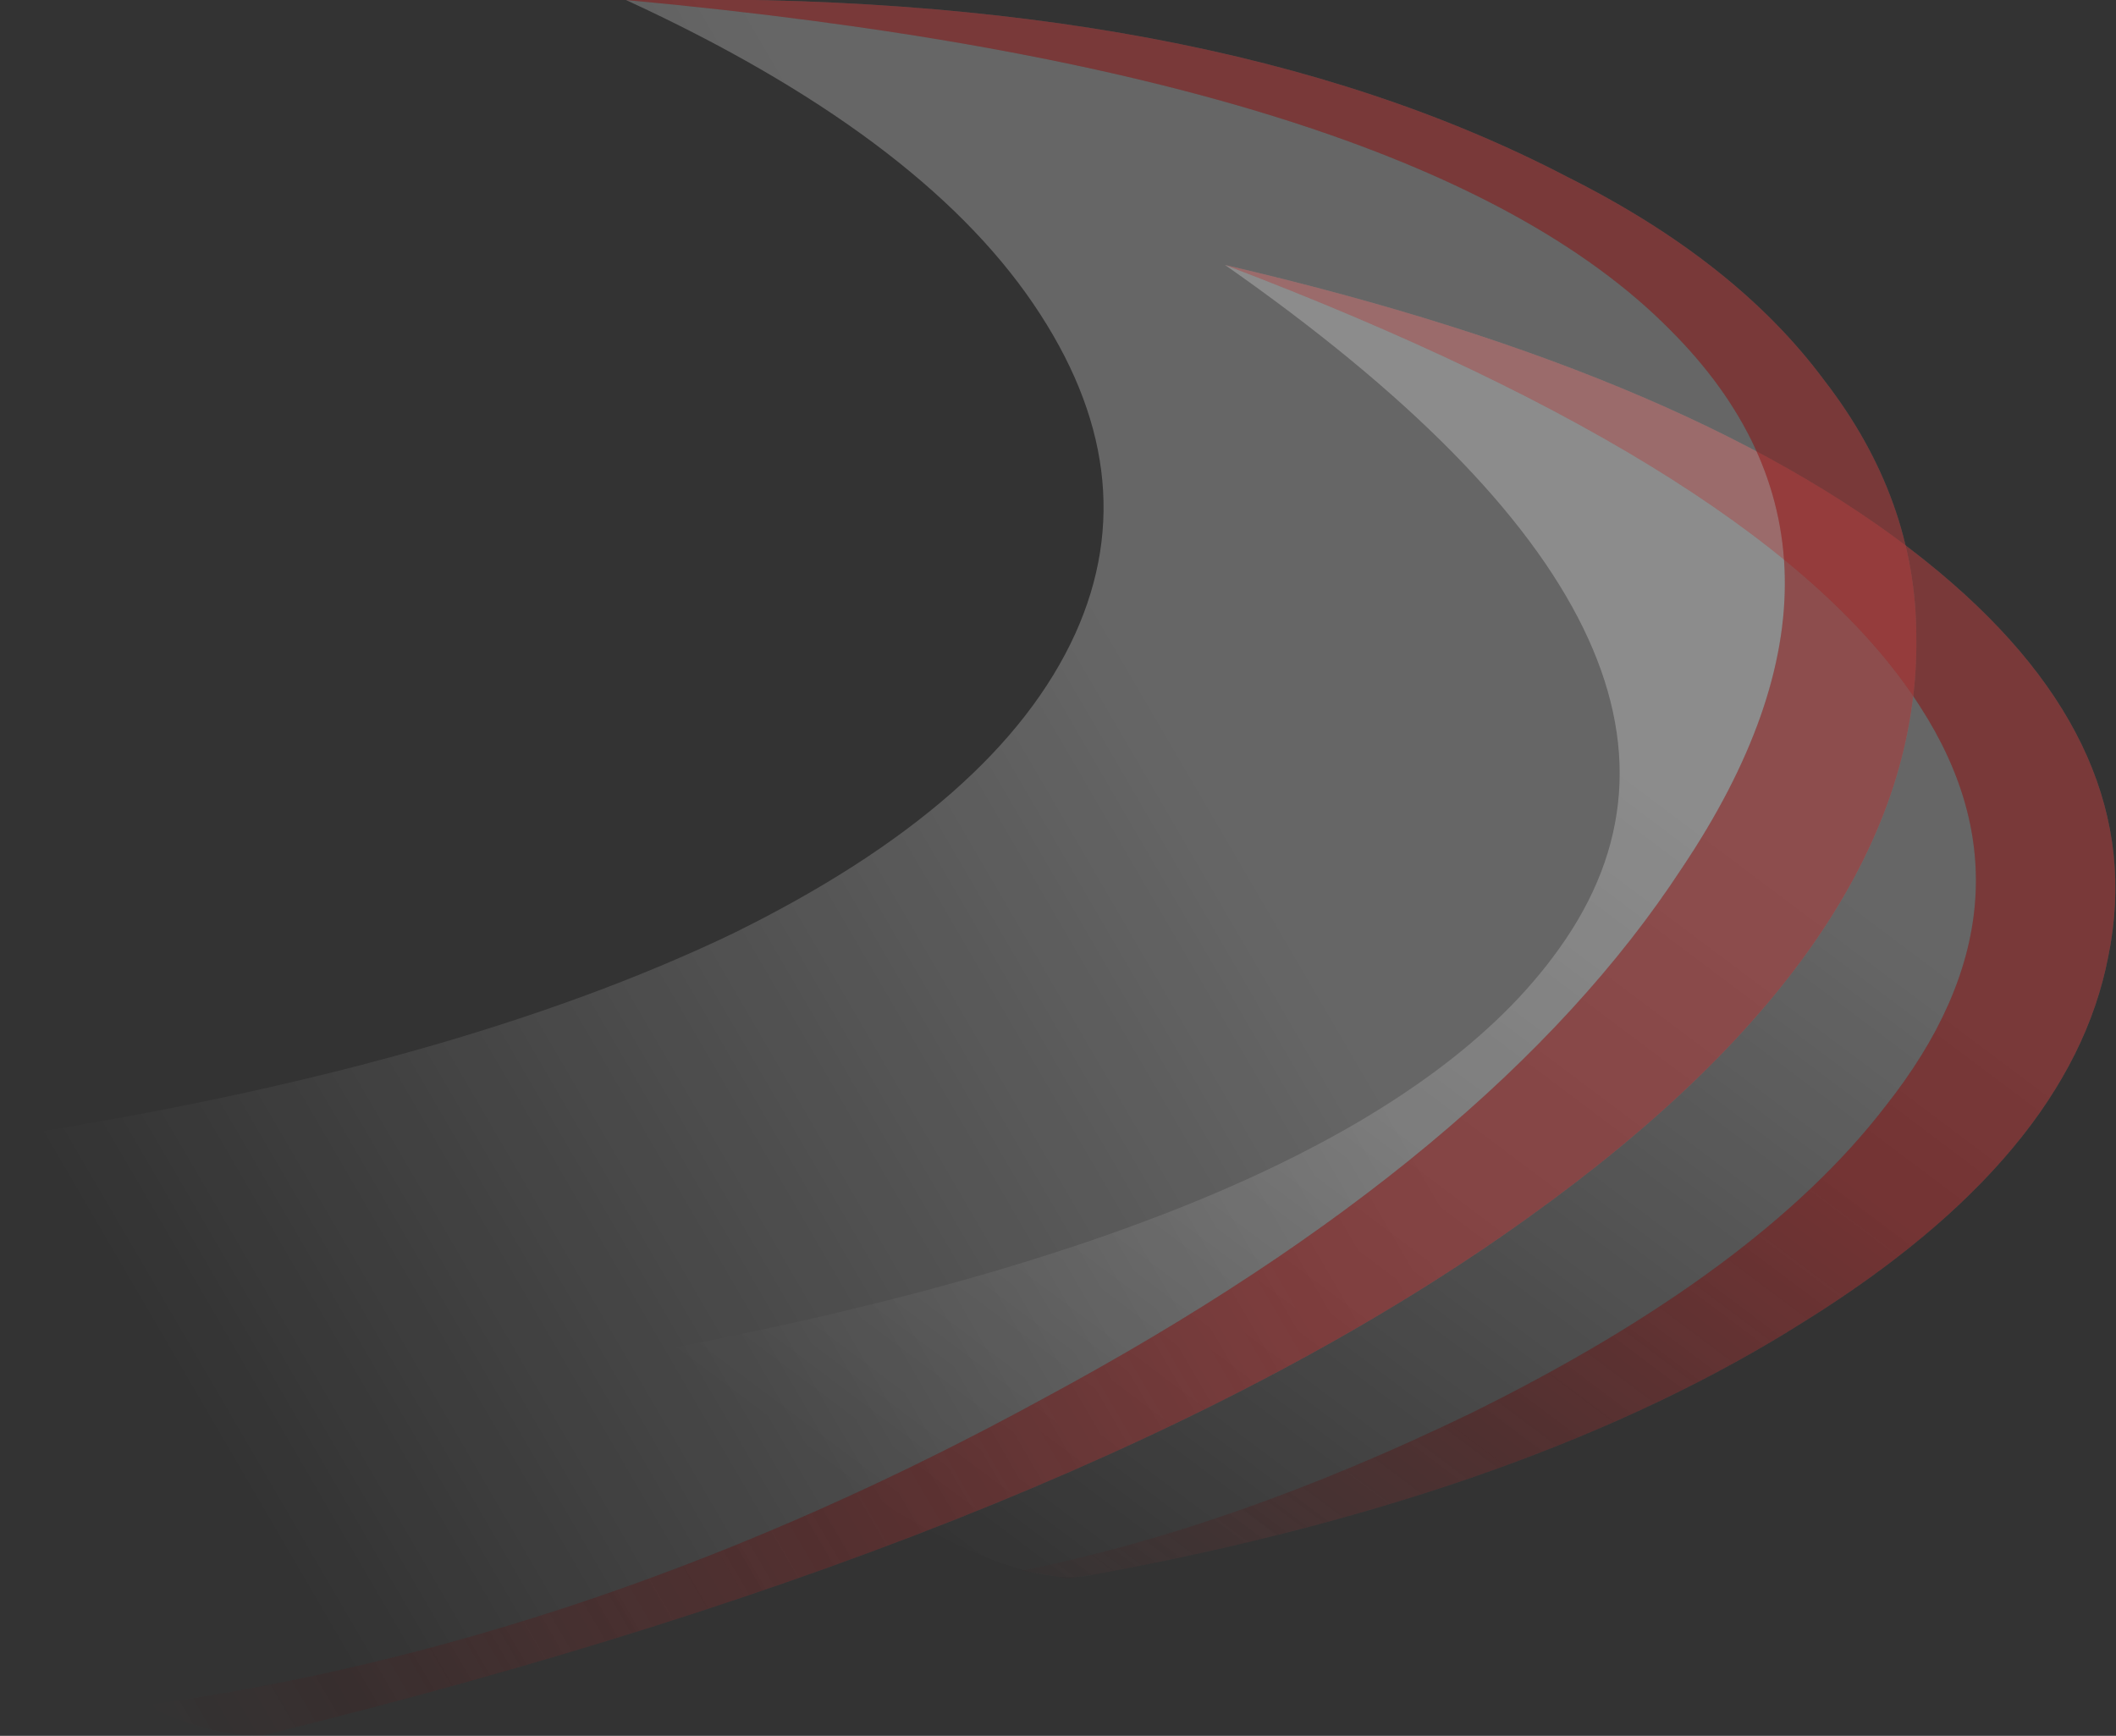 <?xml version="1.0" encoding="UTF-8" standalone="no"?>
<svg xmlns:ffdec="https://www.free-decompiler.com/flash" xmlns:xlink="http://www.w3.org/1999/xlink" ffdec:objectType="frame" height="158.2px" width="192.85px" xmlns="http://www.w3.org/2000/svg">
  <rect width="100%" height="100%" fill="#333333" stroke="none"/>
  <g transform="matrix(1.0, 0.0, 0.0, 1.0, 119.7, 88.9)">
    <use ffdec:characterId="507" height="22.6" transform="matrix(7.0, 0.0, 0.0, 7.0, -119.7, -88.9)" width="27.55" xlink:href="#shape0"/>
  </g>
  <defs>
    <g id="shape0" transform="matrix(1.0, 0.0, 0.0, 1.0, 17.1, 12.7)">
      <path d="M10.35 -0.25 Q9.85 2.35 6.4 4.5 2.85 6.75 -2.85 7.8 -4.35 8.15 -8.35 4.85 0.75 3.1 3.2 -0.35 6.0 -4.25 -1.15 -9.25 5.1 -7.8 8.15 -5.25 10.9 -2.95 10.35 -0.25" fill="url(#gradient0)" fill-rule="evenodd" stroke="none"/>
      <path d="M10.35 -0.25 Q9.85 2.35 6.4 4.5 2.85 6.75 -2.85 7.8 L-3.2 7.85 -3.8 7.75 Q-1.05 7.2 2.05 5.7 5.8 3.85 7.45 1.7 9.55 -0.95 7.9 -3.5 5.95 -6.55 -1.15 -9.25 5.1 -7.8 8.15 -5.25 10.9 -2.95 10.35 -0.25" fill="url(#gradient1)" fill-rule="evenodd" stroke="none"/>
      <path d="M10.35 -0.25 Q9.85 2.35 6.4 4.5 2.85 6.75 -2.85 7.8 L-3.2 7.85 -3.8 7.75 Q-1.05 7.2 2.05 5.7 5.8 3.85 7.45 1.7 9.55 -0.95 7.9 -3.5 5.95 -6.55 -1.15 -9.25 5.1 -7.8 8.15 -5.25 10.9 -2.95 10.35 -0.25" fill="url(#gradient2)" fill-rule="evenodd" stroke="none"/>
      <path d="M6.65 -7.75 Q7.85 -6.2 7.85 -4.4 7.9 -0.5 2.8 3.15 -2.9 7.25 -13.7 9.9 -17.7 9.7 -17.0 2.1 -11.2 1.2 -7.55 -0.55 -4.1 -2.25 -3.1 -4.45 -2.15 -6.55 -3.65 -8.75 -5.15 -10.95 -8.95 -12.7 -1.4 -12.85 3.3 -10.4 5.5 -9.3 6.65 -7.75" fill="url(#gradient3)" fill-rule="evenodd" stroke="none"/>
      <path d="M7.85 -4.4 Q7.9 -0.5 2.8 3.15 -2.9 7.25 -13.7 9.9 -14.4 9.9 -15.2 9.5 -9.35 8.7 -3.5 5.5 2.35 2.35 4.8 -1.4 7.55 -5.5 4.65 -8.4 1.35 -11.75 -8.95 -12.7 -1.4 -12.85 3.3 -10.4 5.5 -9.3 6.65 -7.75 7.85 -6.2 7.85 -4.4" fill="url(#gradient4)" fill-rule="evenodd" stroke="none"/>
      <path d="M4.65 -8.4 Q1.35 -11.75 -8.95 -12.7 -1.4 -12.85 3.3 -10.4 5.5 -9.3 6.65 -7.75 7.85 -6.2 7.85 -4.4 7.9 -0.5 2.8 3.15 -2.9 7.25 -13.7 9.9 -14.4 9.9 -15.2 9.5 -9.35 8.7 -3.5 5.5 2.35 2.35 4.8 -1.4 7.55 -5.5 4.65 -8.4" fill="url(#gradient5)" fill-rule="evenodd" stroke="none"/>
    </g>
    <linearGradient gradientTransform="matrix(-0.005, 0.007, -0.008, -0.006, -0.25, 2.2)" gradientUnits="userSpaceOnUse" id="gradient0" spreadMethod="pad" x1="-819.2" x2="819.2">
      <stop offset="0.008" stop-color="#ffffff" stop-opacity="0.251"/>
      <stop offset="1.0" stop-color="#ffffff" stop-opacity="0.0"/>
    </linearGradient>
    <linearGradient gradientTransform="matrix(-0.005, 0.007, -0.008, -0.006, -0.25, 2.2)" gradientUnits="userSpaceOnUse" id="gradient1" spreadMethod="pad" x1="-819.2" x2="819.2">
      <stop offset="0.608" stop-color="#111111" stop-opacity="0.302"/>
      <stop offset="1.0" stop-color="#111111" stop-opacity="0.0"/>
    </linearGradient>
    <linearGradient gradientTransform="matrix(-0.005, 0.007, -0.008, -0.006, -0.25, 2.2)" gradientUnits="userSpaceOnUse" id="gradient2" spreadMethod="pad" x1="-819.2" x2="819.2">
      <stop offset="0.216" stop-color="#ff0000" stop-opacity="0.251"/>
      <stop offset="1.0" stop-color="#fc0000" stop-opacity="0.0"/>
    </linearGradient>
    <linearGradient gradientTransform="matrix(-0.008, 0.005, -0.007, -0.012, -5.35, 6.1)" gradientUnits="userSpaceOnUse" id="gradient3" spreadMethod="pad" x1="-819.2" x2="819.2">
      <stop offset="0.0" stop-color="#ffffff" stop-opacity="0.251"/>
      <stop offset="1.0" stop-color="#ffffff" stop-opacity="0.0"/>
    </linearGradient>
    <linearGradient gradientTransform="matrix(-0.011, 0.006, -0.007, -0.012, -5.35, 6.1)" gradientUnits="userSpaceOnUse" id="gradient4" spreadMethod="pad" x1="-819.2" x2="819.2">
      <stop offset="0.569" stop-color="#111111" stop-opacity="0.302"/>
      <stop offset="0.992" stop-color="#111111" stop-opacity="0.0"/>
    </linearGradient>
    <linearGradient gradientTransform="matrix(-0.011, 0.006, -0.007, -0.012, -5.35, 6.1)" gradientUnits="userSpaceOnUse" id="gradient5" spreadMethod="pad" x1="-819.2" x2="819.2">
      <stop offset="0.235" stop-color="#ff0000" stop-opacity="0.251"/>
      <stop offset="1.0" stop-color="#ff0000" stop-opacity="0.0"/>
    </linearGradient>
  </defs>
</svg>
